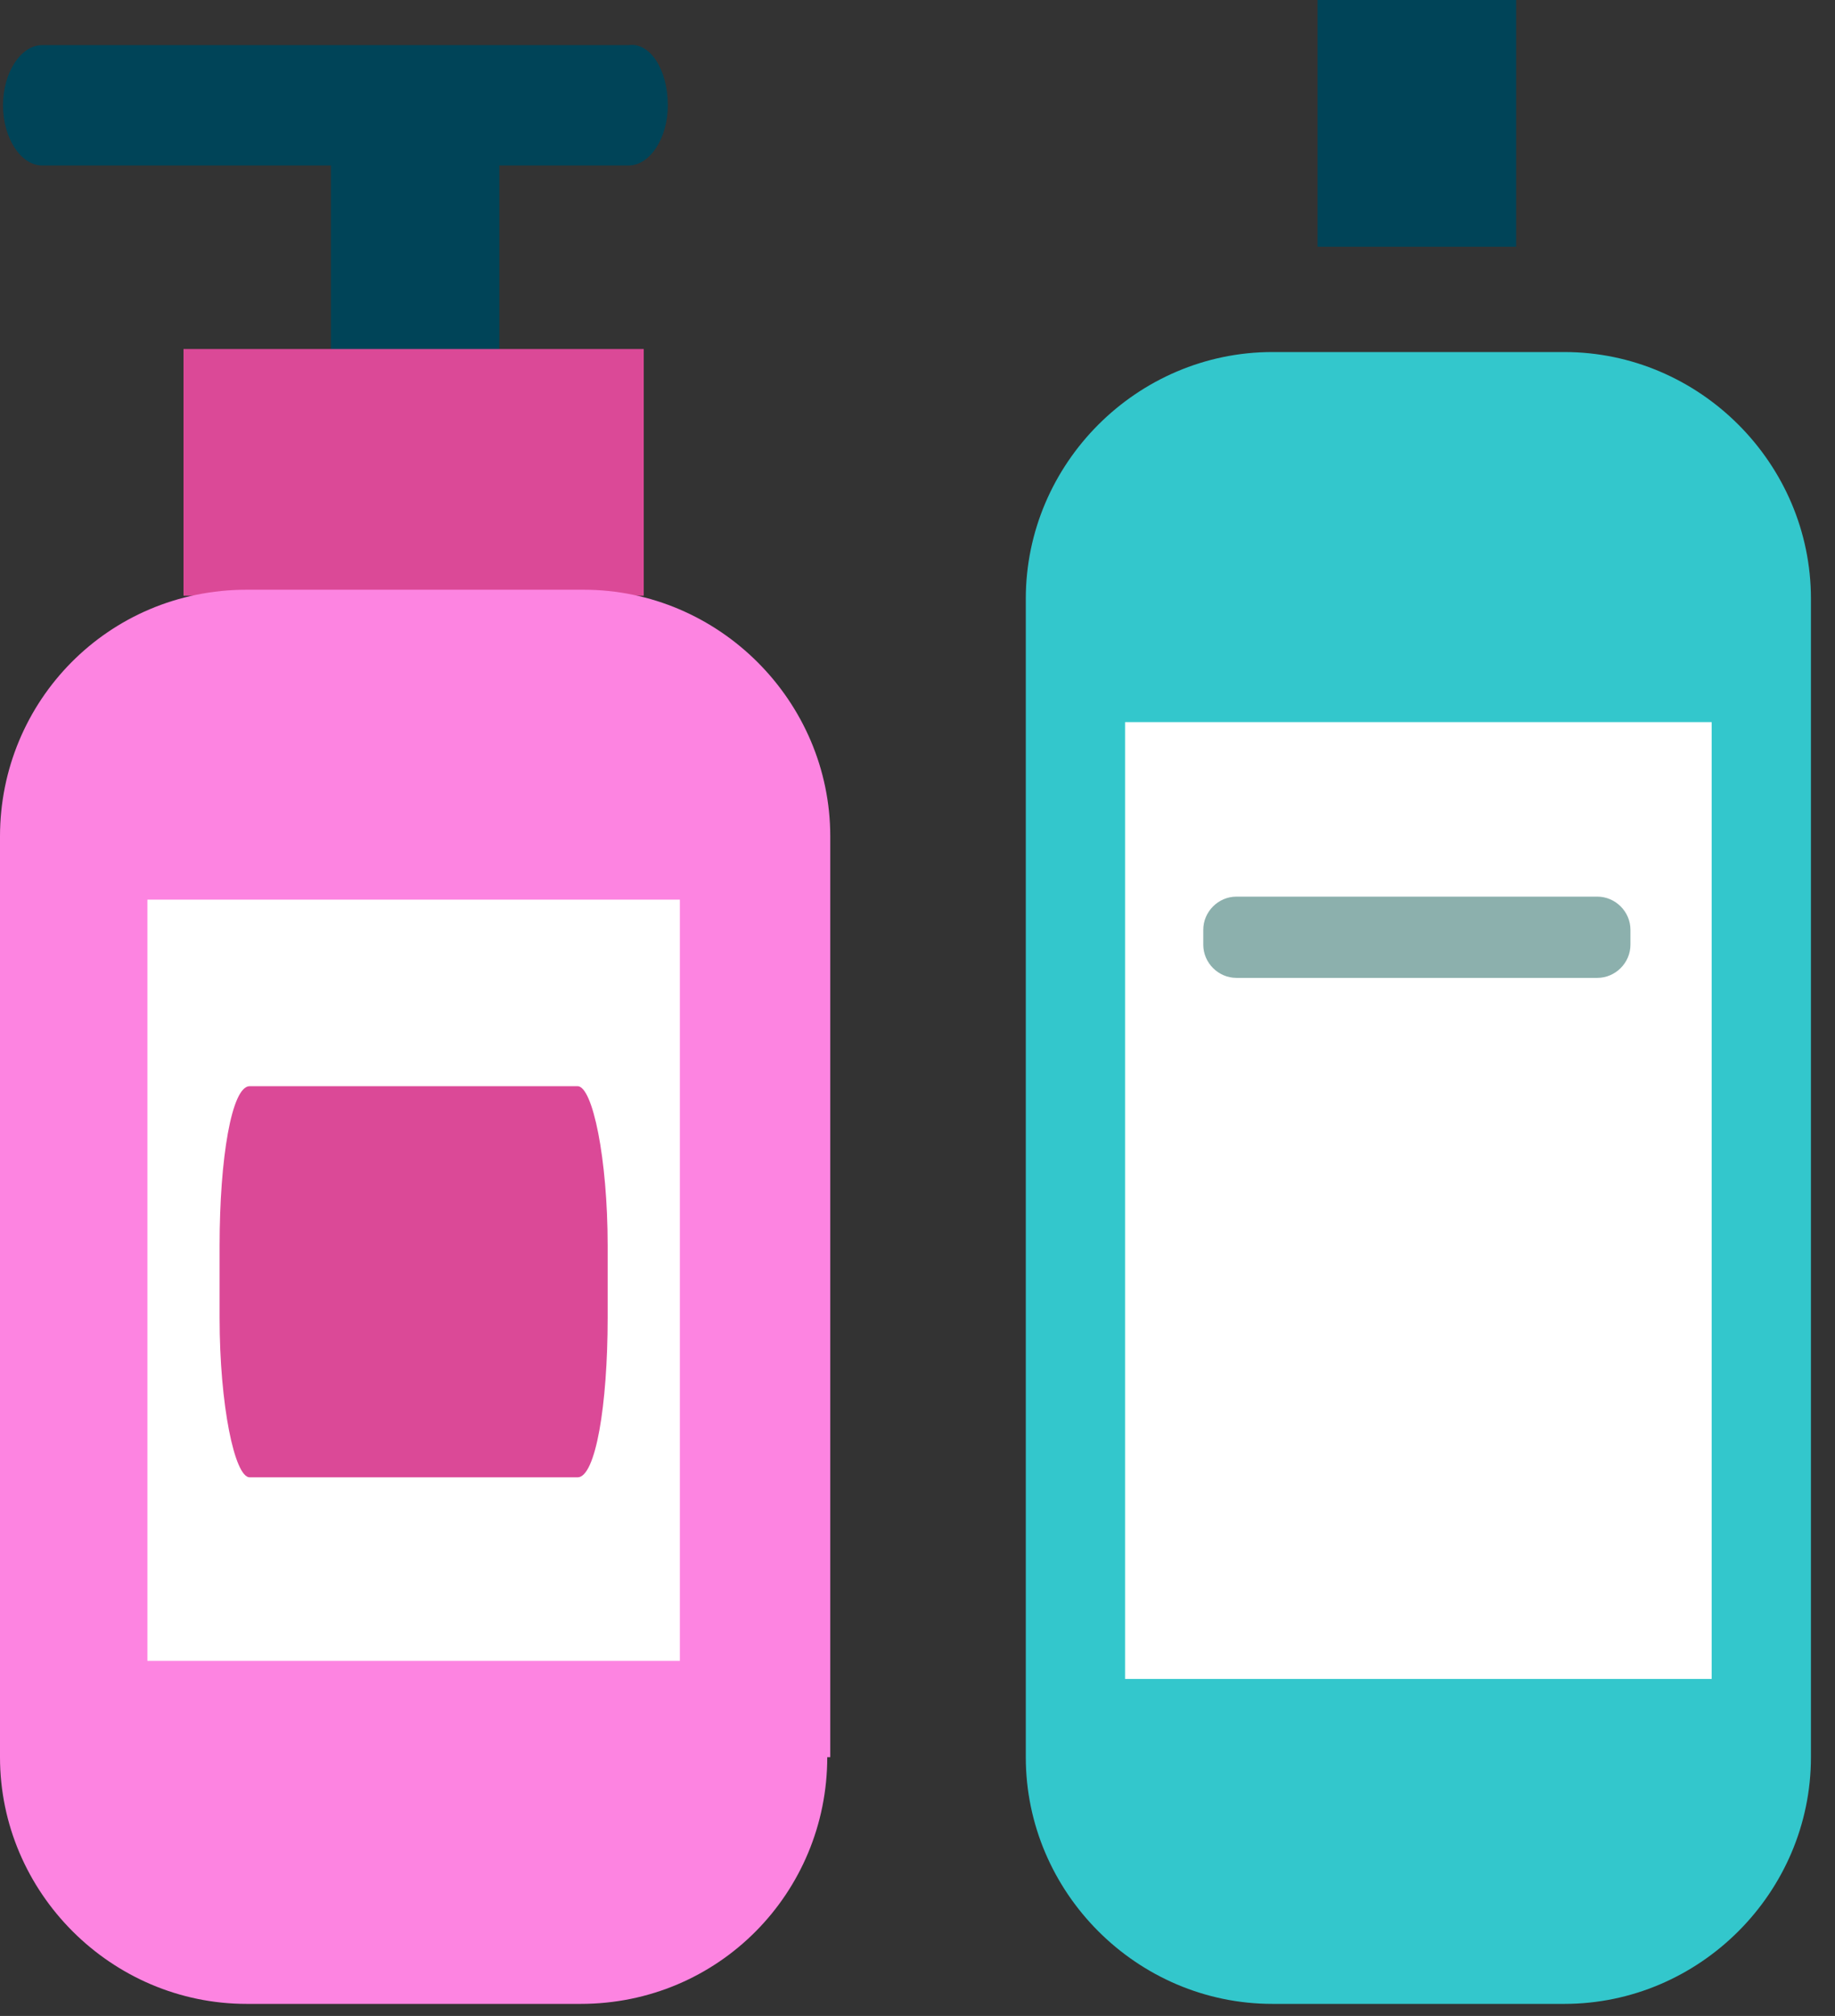 <svg width="100%" height="100%" viewBox="0 0 61 67" fill="none" xmlns="http://www.w3.org/2000/svg">
<rect x="0" y="0" width="61" height="67" fill="#333333" stroke="none"/>
<path d="M50.4 0H43.8V8.2H50.4V0Z" fill="#004458"/>
<path d="M16.6 2.2H11V12.4H16.6V2.2Z" fill="#004458"/>
<path d="M22.2 3.5C22.2 4.6 21.6 5.5 20.9 5.5H1.4C0.7 5.5 0.1 4.6 0.1 3.5C0.1 2.4 0.7 1.5 1.4 1.5H20.9C21.6 1.4 22.2 2.3 22.2 3.5Z" fill="#004458"/>
<path d="M60.2 58.4C60.2 62.9 56.5 66.6 52 66.6H42.3C37.8 66.6 34.1 62.9 34.1 58.4V19.9C34.1 15.4 37.8 11.7 42.3 11.7H52C56.5 11.7 60.2 15.4 60.2 19.9V58.4Z" fill="#33C7CC"/>
<path d="M56.9 24H37.4V55.8H56.9V24Z" fill="white"/>
<path d="M54.2 31.4C54.2 32 53.7 32.5 53.1 32.5H41.1C40.5 32.5 40 32 40 31.4V30.9C40 30.3 40.5 29.8 41.1 29.8H53.1C53.7 29.8 54.2 30.3 54.2 30.9V31.4Z" fill="#8CB0AD"/>
<path d="M21.4 11.6H6.1V19.8H21.4V11.6Z" fill="#DB4997"/>
<path d="M27.5 58.4C27.5 62.9 23.9 66.6 19.3 66.6H8.2C3.7 66.6 0 62.9 0 58.4V27.8C0 23.3 3.6 19.6 8.2 19.6H19.4C23.9 19.6 27.6 23.3 27.6 27.8V58.4H27.5Z" fill="#FD84E1"/>
<path d="M22.6 29.9H4.9V55.2H22.6V29.9Z" fill="white"/>
<path d="M20.2 43.8C20.2 46.7 19.8 49.1 19.2 49.1H8.3C7.8 49.1 7.3 46.7 7.3 43.8V41.4C7.3 38.5 7.7 36.1 8.3 36.1H19.2C19.7 36.1 20.2 38.5 20.2 41.4V43.8Z" fill="#DB4997"/>
</svg>
